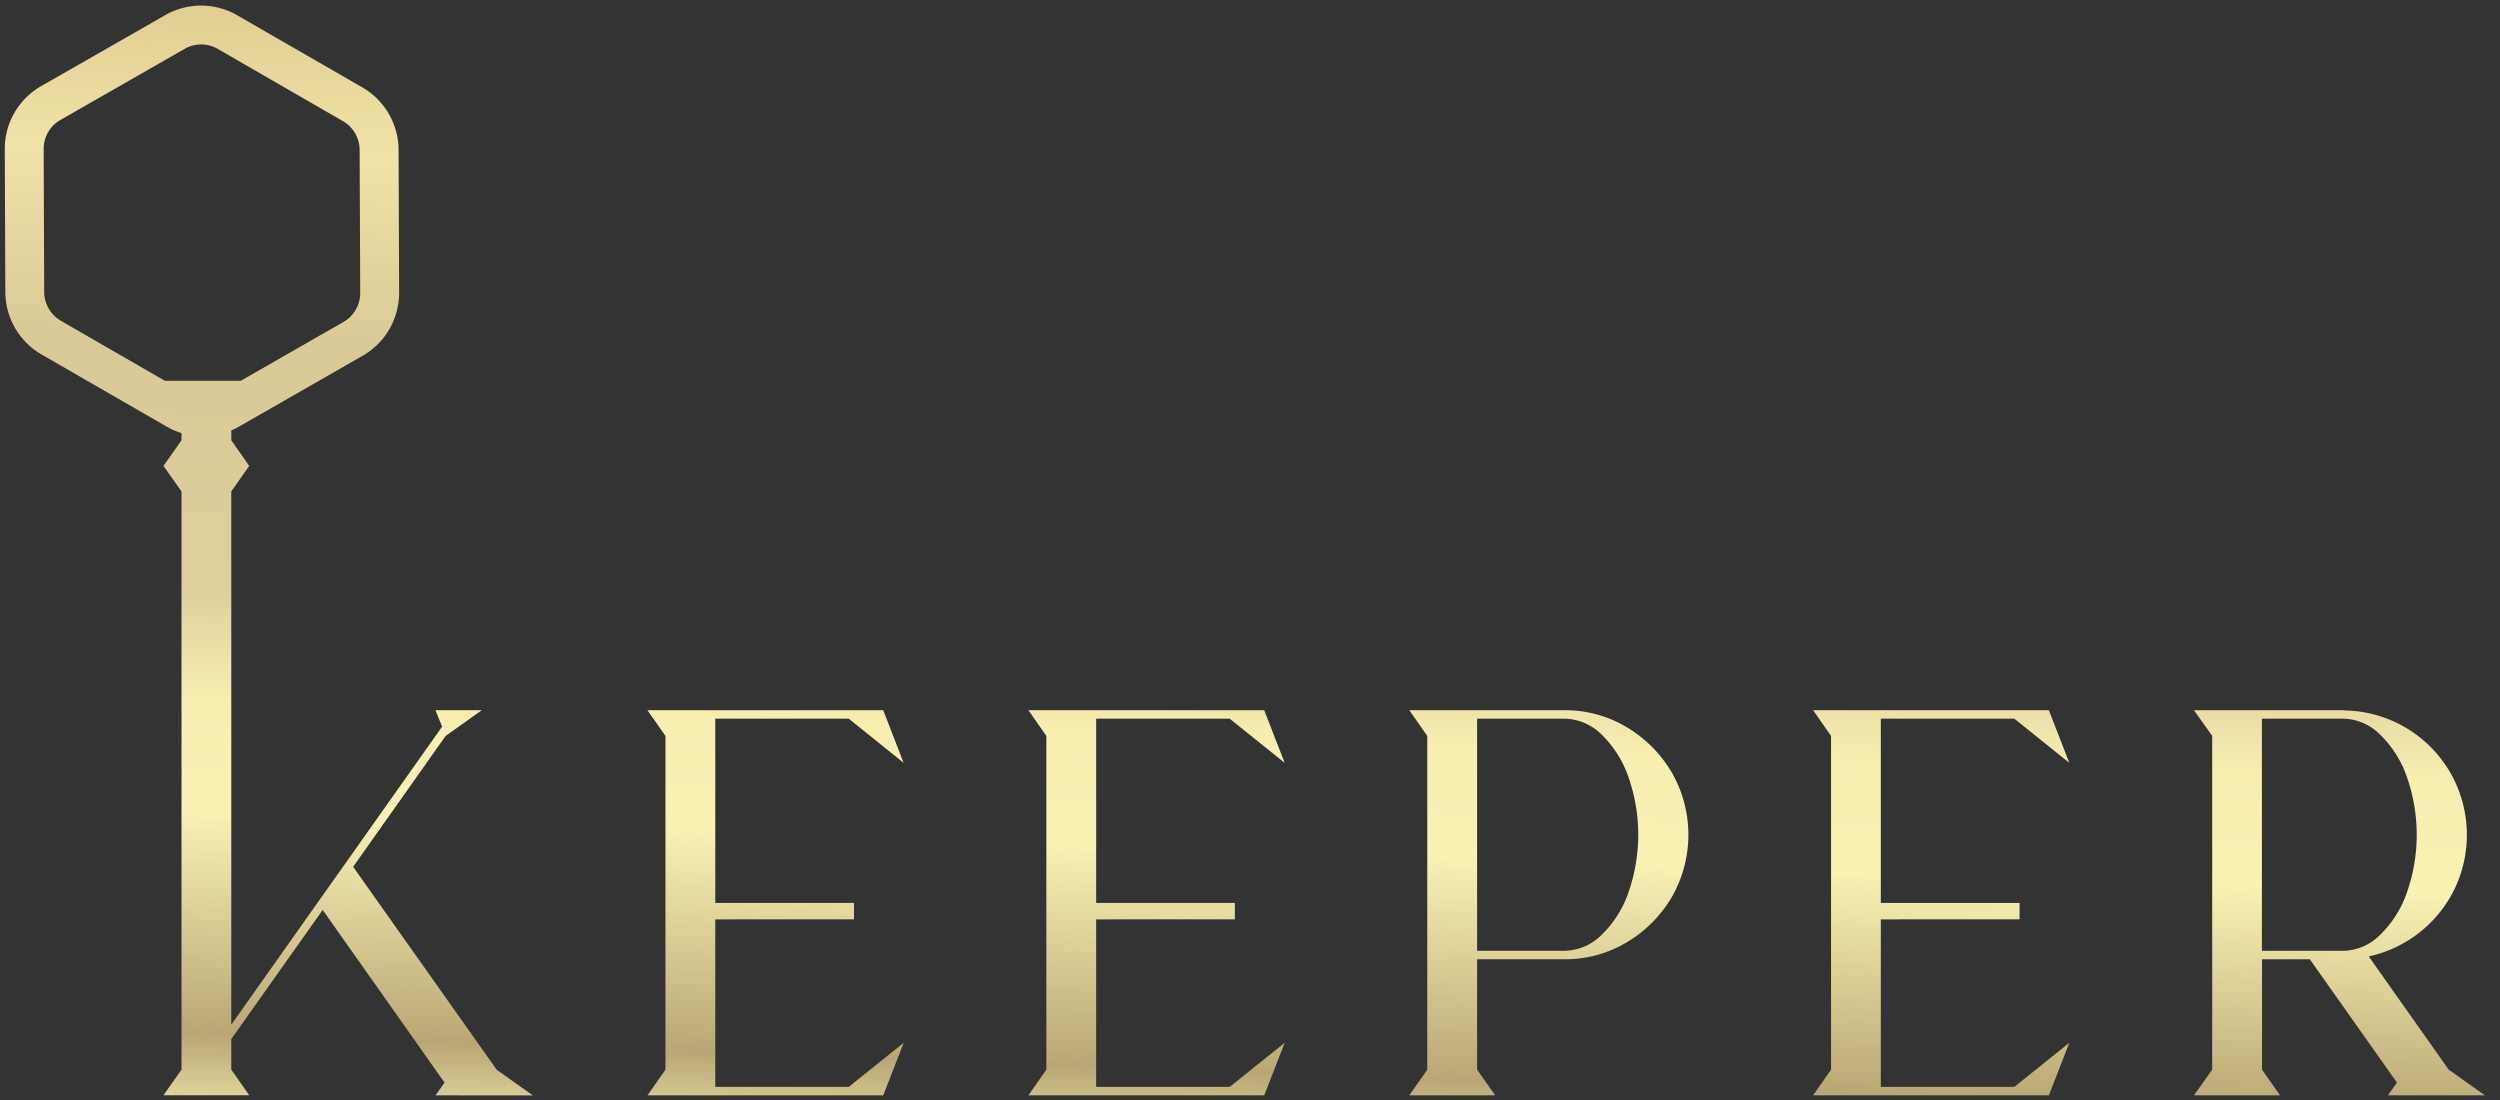 <svg xmlns="http://www.w3.org/2000/svg" xmlns:xlink="http://www.w3.org/1999/xlink" width="261.365" height="115.014" viewBox="0 0 261.365 115.014">
  <rect x="0" y="0" width="261.365" height="115.014" fill="#333333" stroke="none"/>
  <defs>
    <linearGradient id="linear-gradient" x1="0.084" x2="0" y2="1" gradientUnits="objectBoundingBox">
      <stop offset="0" stop-color="#e1cd92"/>
      <stop offset="0.133" stop-color="#f0e3a7"/>
      <stop offset="0.305" stop-color="#d9c996"/>
      <stop offset="0.527" stop-color="#dece9a"/>
      <stop offset="0.631" stop-color="#f7eeb0"/>
      <stop offset="0.734" stop-color="#f9f2b3"/>
      <stop offset="0.936" stop-color="#b9a674"/>
      <stop offset="1" stop-color="#e4d99f"/>
    </linearGradient>
  </defs>
  <path id="logo" d="M249.148,113.929l.941-1.336L240.98,99.7h-4.993v11.542l1.882,2.685h-9l1.907-2.685V76.35l-1.907-2.686h15.676v.026a12.934,12.934,0,0,1,6.5,1.819,13.1,13.1,0,0,1,4.623,4.679,13.1,13.1,0,0,1,.394,12.275,13.094,13.094,0,0,1-8.918,6.945l8.36,11.836,3.789,2.685ZM235.973,98.819H244.4a5.573,5.573,0,0,0,3.9-1.639,11.265,11.265,0,0,0,2.81-4.391,18.3,18.3,0,0,0,0-12.205,11.3,11.3,0,0,0-2.81-4.4,5.6,5.6,0,0,0-3.9-1.637h-8.426Zm-46.923,15.111,1.879-2.685V76.35l-1.879-2.686H213.7l2.137,5.5-5.75-4.616H196.131V93.812h14.507v1.719H196.131v17.513h13.958l5.75-4.61-2.137,5.495Zm-42.215,0,1.879-2.685V76.35l-1.879-2.686h16.152a12.48,12.48,0,0,1,6.56,1.765,13.416,13.416,0,0,1,4.716,4.716,13.1,13.1,0,0,1,0,13.085,13.428,13.428,0,0,1-4.716,4.716,12.549,12.549,0,0,1-6.56,1.756h-9.061v11.542l1.885,2.685Zm7.091-15.111h9.061a5.62,5.62,0,0,0,3.926-1.639,11.277,11.277,0,0,0,2.81-4.391,18.3,18.3,0,0,0,0-12.205,11.322,11.322,0,0,0-2.81-4.4,5.624,5.624,0,0,0-3.926-1.637h-9.061Zm-46.912,15.111,1.877-2.685V76.35l-1.877-2.686h24.654l2.137,5.5-5.75-4.616H114.1V93.812h14.5v1.719H114.1v17.513h13.958l5.75-4.61-2.137,5.495Zm-39.824,0,1.882-2.685V76.35l-1.89-2.686H91.837l2.131,5.5-5.734-4.616H74.28V93.812h14.5v1.719H74.28v17.513H88.235l5.745-4.61-2.142,5.495Zm-22.156,0,.941-1.336L33.236,94.545l-9.556,13.5v3.194l1.879,2.685H16.584l1.893-2.685V50.795l-1.882-2.666h-.011l.011-.012,1.882-2.673v-.752a7.08,7.08,0,0,1-1.554-.678L3.833,36.468A7.567,7.567,0,0,1,.058,29.951L0,15A7.549,7.549,0,0,1,3.795,8.423L16.784.99a7.555,7.555,0,0,1,7.52.025L37.4,8.561a7.586,7.586,0,0,1,3.77,6.518l.057,14.941a7.582,7.582,0,0,1-3.808,6.586L24.444,44.039a5.617,5.617,0,0,1-.763.371v1.034l1.868,2.673.011.012h-.011L23.68,50.795v55.744L45.722,75.383l-.7-1.719h4.853l-3.786,2.692-9.66,13.668v.025l15,21.2,3.778,2.685ZM18.805,4.522,5.819,11.955a3.465,3.465,0,0,0-1.754,3.03L4.12,29.939A3.507,3.507,0,0,0,5.865,32.95l10.869,6.273h7.942l10.732-6.148a3.491,3.491,0,0,0,1.751-3.03L37.1,15.084a3.5,3.5,0,0,0-1.737-3L22.274,4.534a3.477,3.477,0,0,0-1.751-.472A3.435,3.435,0,0,0,18.805,4.522Z" transform="translate(0.5 0.585)" stroke="rgba(0,0,0,0)" stroke-width="1" fill="url(#linear-gradient)"/>
</svg>
